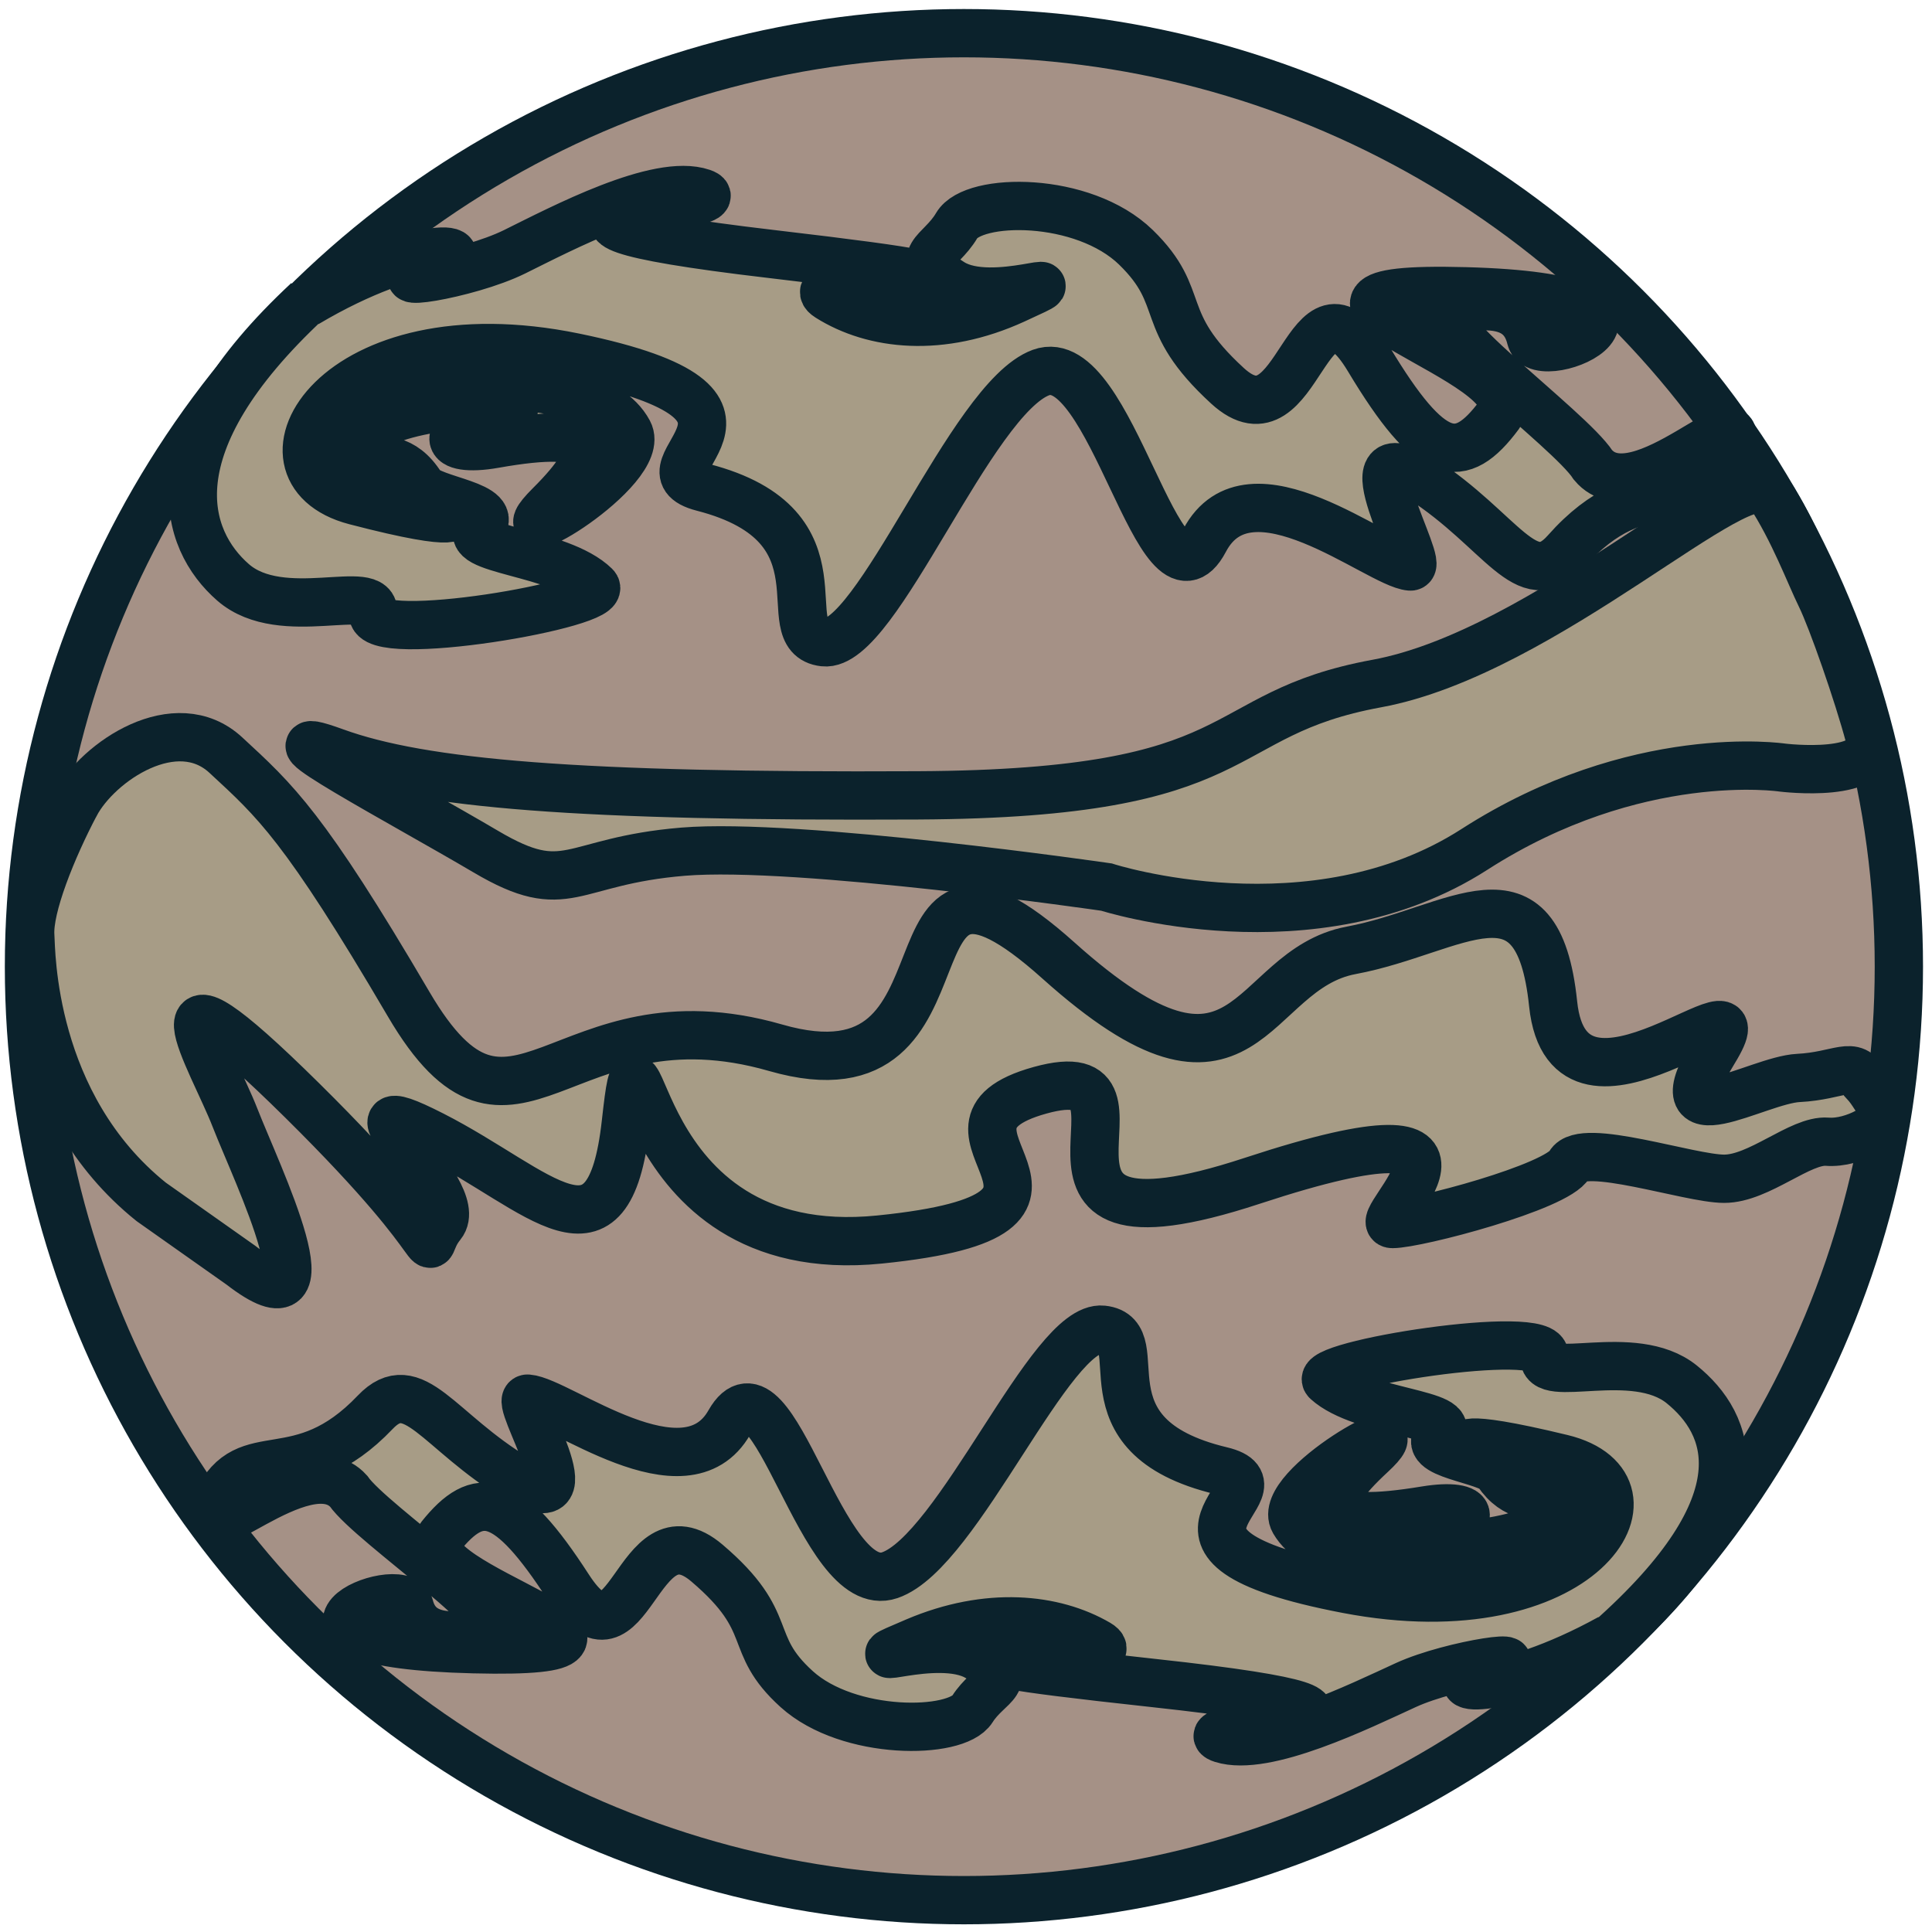 <svg width="40" height="40" xmlns="http://www.w3.org/2000/svg">
 <g>
  <title>Layer 1</title>
  <g stroke="null" id="svg_25">
   <ellipse stroke="#0b222c" filter="url(#svg_7_blur)" ry="19.327" rx="19.357" id="svg_7" cy="20.014" cx="19.957" fill="#a59186"/>
   <path stroke="#0b222c" id="svg_11" d="m6.341,6.28c2.34,-1.39 3.827,-1.185 2.574,-0.732c-1.253,0.454 0.762,0.148 1.739,-0.335c0.977,-0.483 2.967,-1.535 3.884,-1.222c0.917,0.313 -5.491,0.455 1.426,1.267c6.917,0.812 0.256,0.308 1.19,0.896c0.934,0.588 2.329,0.745 3.851,0.047c1.522,-0.698 -0.45,0.192 -1.305,-0.349c-0.855,-0.541 -0.234,-0.599 0.109,-1.185c0.343,-0.586 2.616,-0.611 3.71,0.454c1.093,1.065 0.398,1.495 1.895,2.867c1.498,1.372 1.632,-2.706 2.924,-0.554c1.292,2.151 1.898,2.239 2.703,1.157c0.805,-1.081 -5.669,-2.694 -0.697,-2.56c4.972,0.134 1.521,1.68 1.351,0.975c-0.169,-0.705 -0.804,-0.744 -1.616,-0.6c-0.812,0.144 2.416,2.464 2.902,3.22c0.925,1.102 3.428,-1.735 2.784,-0.258c-0.644,1.477 -1.73,0.224 -3.346,2.05c-0.808,0.913 -1.329,-0.436 -2.989,-1.509c-1.66,-1.073 0.103,1.847 -0.231,1.82c-0.669,-0.054 -3.33,-2.304 -4.26,-0.538c-0.93,1.765 -1.934,-4.012 -3.387,-3.478c-1.453,0.534 -3.4,5.708 -4.495,5.584c-1.095,-0.124 0.595,-2.41 -2.507,-3.208c-1.551,-0.399 2.307,-1.669 -2.655,-2.692c-4.962,-1.023 -6.909,2.354 -4.539,2.972c2.369,0.618 1.987,0.253 1.962,0.288c-0.024,0.034 -1.454,-0.29 -2.164,-1.017c-0.71,-0.727 0.826,-1.882 3.063,-1.698c1.119,0.092 2.38,0.228 2.796,1c0.416,0.771 -2.803,2.691 -1.63,1.522c1.173,-1.169 1.061,-1.663 -1.145,-1.272c-1.103,0.195 -1.184,-0.282 0.068,-0.603c1.252,-0.321 -1.271,-0.345 -2.36,0.151c-0.544,0.248 -1.093,0.533 -0.387,0.72c0.353,0.093 0.775,-0.02 1.162,0.595c0.194,0.308 1.695,0.406 1.222,0.873c-0.473,0.467 1.641,0.479 2.381,1.206c0.37,0.363 -4.686,1.23 -4.599,0.564c0.088,-0.666 -1.884,0.244 -2.899,-0.64c-1.015,-0.884 -1.676,-2.833 1.545,-5.831" fill="#a79c86"/>
   <path stroke="#0b222c" id="svg_17" d="m33.335,33.917c-2.294,1.265 -3.752,1.079 -2.523,0.666c1.229,-0.413 -0.747,-0.135 -1.705,0.304c-0.958,0.439 -2.909,1.398 -3.807,1.113c-0.899,-0.285 5.383,-0.414 -1.398,-1.153c-6.781,-0.739 -0.251,-0.28 -1.167,-0.816c-0.916,-0.535 -2.283,-0.678 -3.775,-0.043c-1.492,0.635 0.442,-0.175 1.279,0.318c0.838,0.493 0.229,0.545 -0.107,1.079c-0.336,0.534 -2.565,0.556 -3.637,-0.413c-1.072,-0.97 -0.39,-1.361 -1.858,-2.61c-1.468,-1.249 -1.6,2.463 -2.867,0.505c-1.267,-1.958 -1.861,-2.038 -2.65,-1.053c-0.789,0.984 5.557,2.452 0.683,2.331c-4.874,-0.122 -1.491,-1.529 -1.325,-0.888c0.166,0.642 0.788,0.677 1.584,0.546c0.796,-0.131 -2.368,-2.243 -2.845,-2.931c-0.907,-1.003 -3.36,1.579 -2.729,0.234c0.631,-1.345 1.696,-0.204 3.28,-1.866c0.792,-0.831 1.303,0.397 2.931,1.374c1.627,0.977 -0.101,-1.682 0.227,-1.657c0.656,0.049 3.264,2.097 4.176,0.49c0.912,-1.607 1.896,3.652 3.32,3.166c1.424,-0.487 3.333,-5.196 4.406,-5.083c1.073,0.113 -0.583,2.194 2.458,2.921c1.521,0.363 -2.261,1.519 2.603,2.451c4.865,0.931 6.773,-2.143 4.45,-2.705c-2.323,-0.562 -1.947,-0.23 -1.924,-0.262c0.024,-0.031 1.426,0.264 2.121,0.926c0.696,0.661 -0.809,1.713 -3.003,1.546c-1.097,-0.084 -2.334,-0.208 -2.741,-0.91c-0.407,-0.702 2.748,-2.45 1.598,-1.385c-1.15,1.064 -1.04,1.514 1.123,1.158c1.082,-0.178 1.161,0.257 -0.067,0.548c-1.228,0.292 1.246,0.314 2.314,-0.137c0.534,-0.226 1.071,-0.485 0.38,-0.655c-0.346,-0.085 -0.759,0.018 -1.139,-0.541c-0.19,-0.28 -1.661,-0.369 -1.198,-0.794c0.464,-0.425 -1.608,-0.436 -2.334,-1.098c-0.363,-0.331 4.594,-1.12 4.508,-0.513c-0.086,0.606 1.847,-0.223 2.842,0.582c0.995,0.805 1.749,2.424 -1.514,5.308" fill="#a79c86"/>
   <path stroke="#0b222c" id="svg_23" d="m1.56,16.657c0.472,-0.896 2.086,-1.975 3.115,-1.024c1.029,0.951 1.617,1.462 3.785,5.156c2.167,3.694 3.149,-0.377 7.6,0.904c4.451,1.281 1.917,-5.336 5.857,-1.804c3.94,3.531 3.895,0.191 6.058,-0.213c2.163,-0.404 3.861,-1.97 4.181,1.108c0.32,3.077 4.499,-0.934 3.328,0.98c-1.171,1.914 0.896,0.596 1.749,0.554c0.853,-0.043 1.152,-0.383 1.365,0.085c0.199,0.213 0.251,0.389 0.45,0.602c0.043,0.256 -0.664,0.676 -1.218,0.633c-0.555,-0.043 -1.408,0.767 -2.133,0.767c-0.725,0 -2.944,-0.767 -3.2,-0.298c-0.256,0.469 -3.157,1.235 -3.669,1.235c-0.512,0 2.842,-2.783 -2.901,-0.895c-5.743,1.889 -1.504,-2.676 -4.394,-1.874c-2.891,0.802 2.038,2.549 -3.323,3.09c-5.361,0.541 -4.899,-5.574 -5.253,-2.408c-0.354,3.166 -1.764,1.387 -4.006,0.244c-2.242,-1.143 0.752,1.167 0.189,1.857c-0.563,0.69 0.556,0.828 -2.881,-2.57c-3.437,-3.397 -1.851,-0.821 -1.396,0.349c0.456,1.17 2.129,4.61 0.121,3.057l-1.854,-1.309c-2.509,-2.015 -2.482,-5.207 -2.503,-5.505c-0.043,-0.596 0.46,-1.824 0.932,-2.72z" fill="#a79c86"/>
   <path stroke="#0b222c" id="svg_24" d="m36.632,10.216c-0.504,-0.772 -4.64,3.294 -8.127,3.936c-3.487,0.641 -2.473,2.28 -9.502,2.315c-7.029,0.036 -10.256,-0.24 -12.06,-0.894c-1.804,-0.654 1.419,1.058 3.117,2.06c1.698,1.002 1.712,0.196 4.084,0c2.371,-0.196 8.764,0.733 8.764,0.733c0,0 4.267,1.374 7.617,-0.779c3.349,-2.153 6.378,-1.695 6.378,-1.695c0,0 2.04,0.252 1.802,-0.641c-0.238,-0.893 -0.775,-2.427 -1.007,-2.9c-0.232,-0.473 -0.56,-1.363 -1.064,-2.135z" fill="#a79c86"/>
  </g>
 </g>
 <defs>
  <filter id="svg_7_blur">
   <feGaussianBlur stdDeviation="0" in="SourceGraphic"/>
  </filter>
 </defs>
</svg>
